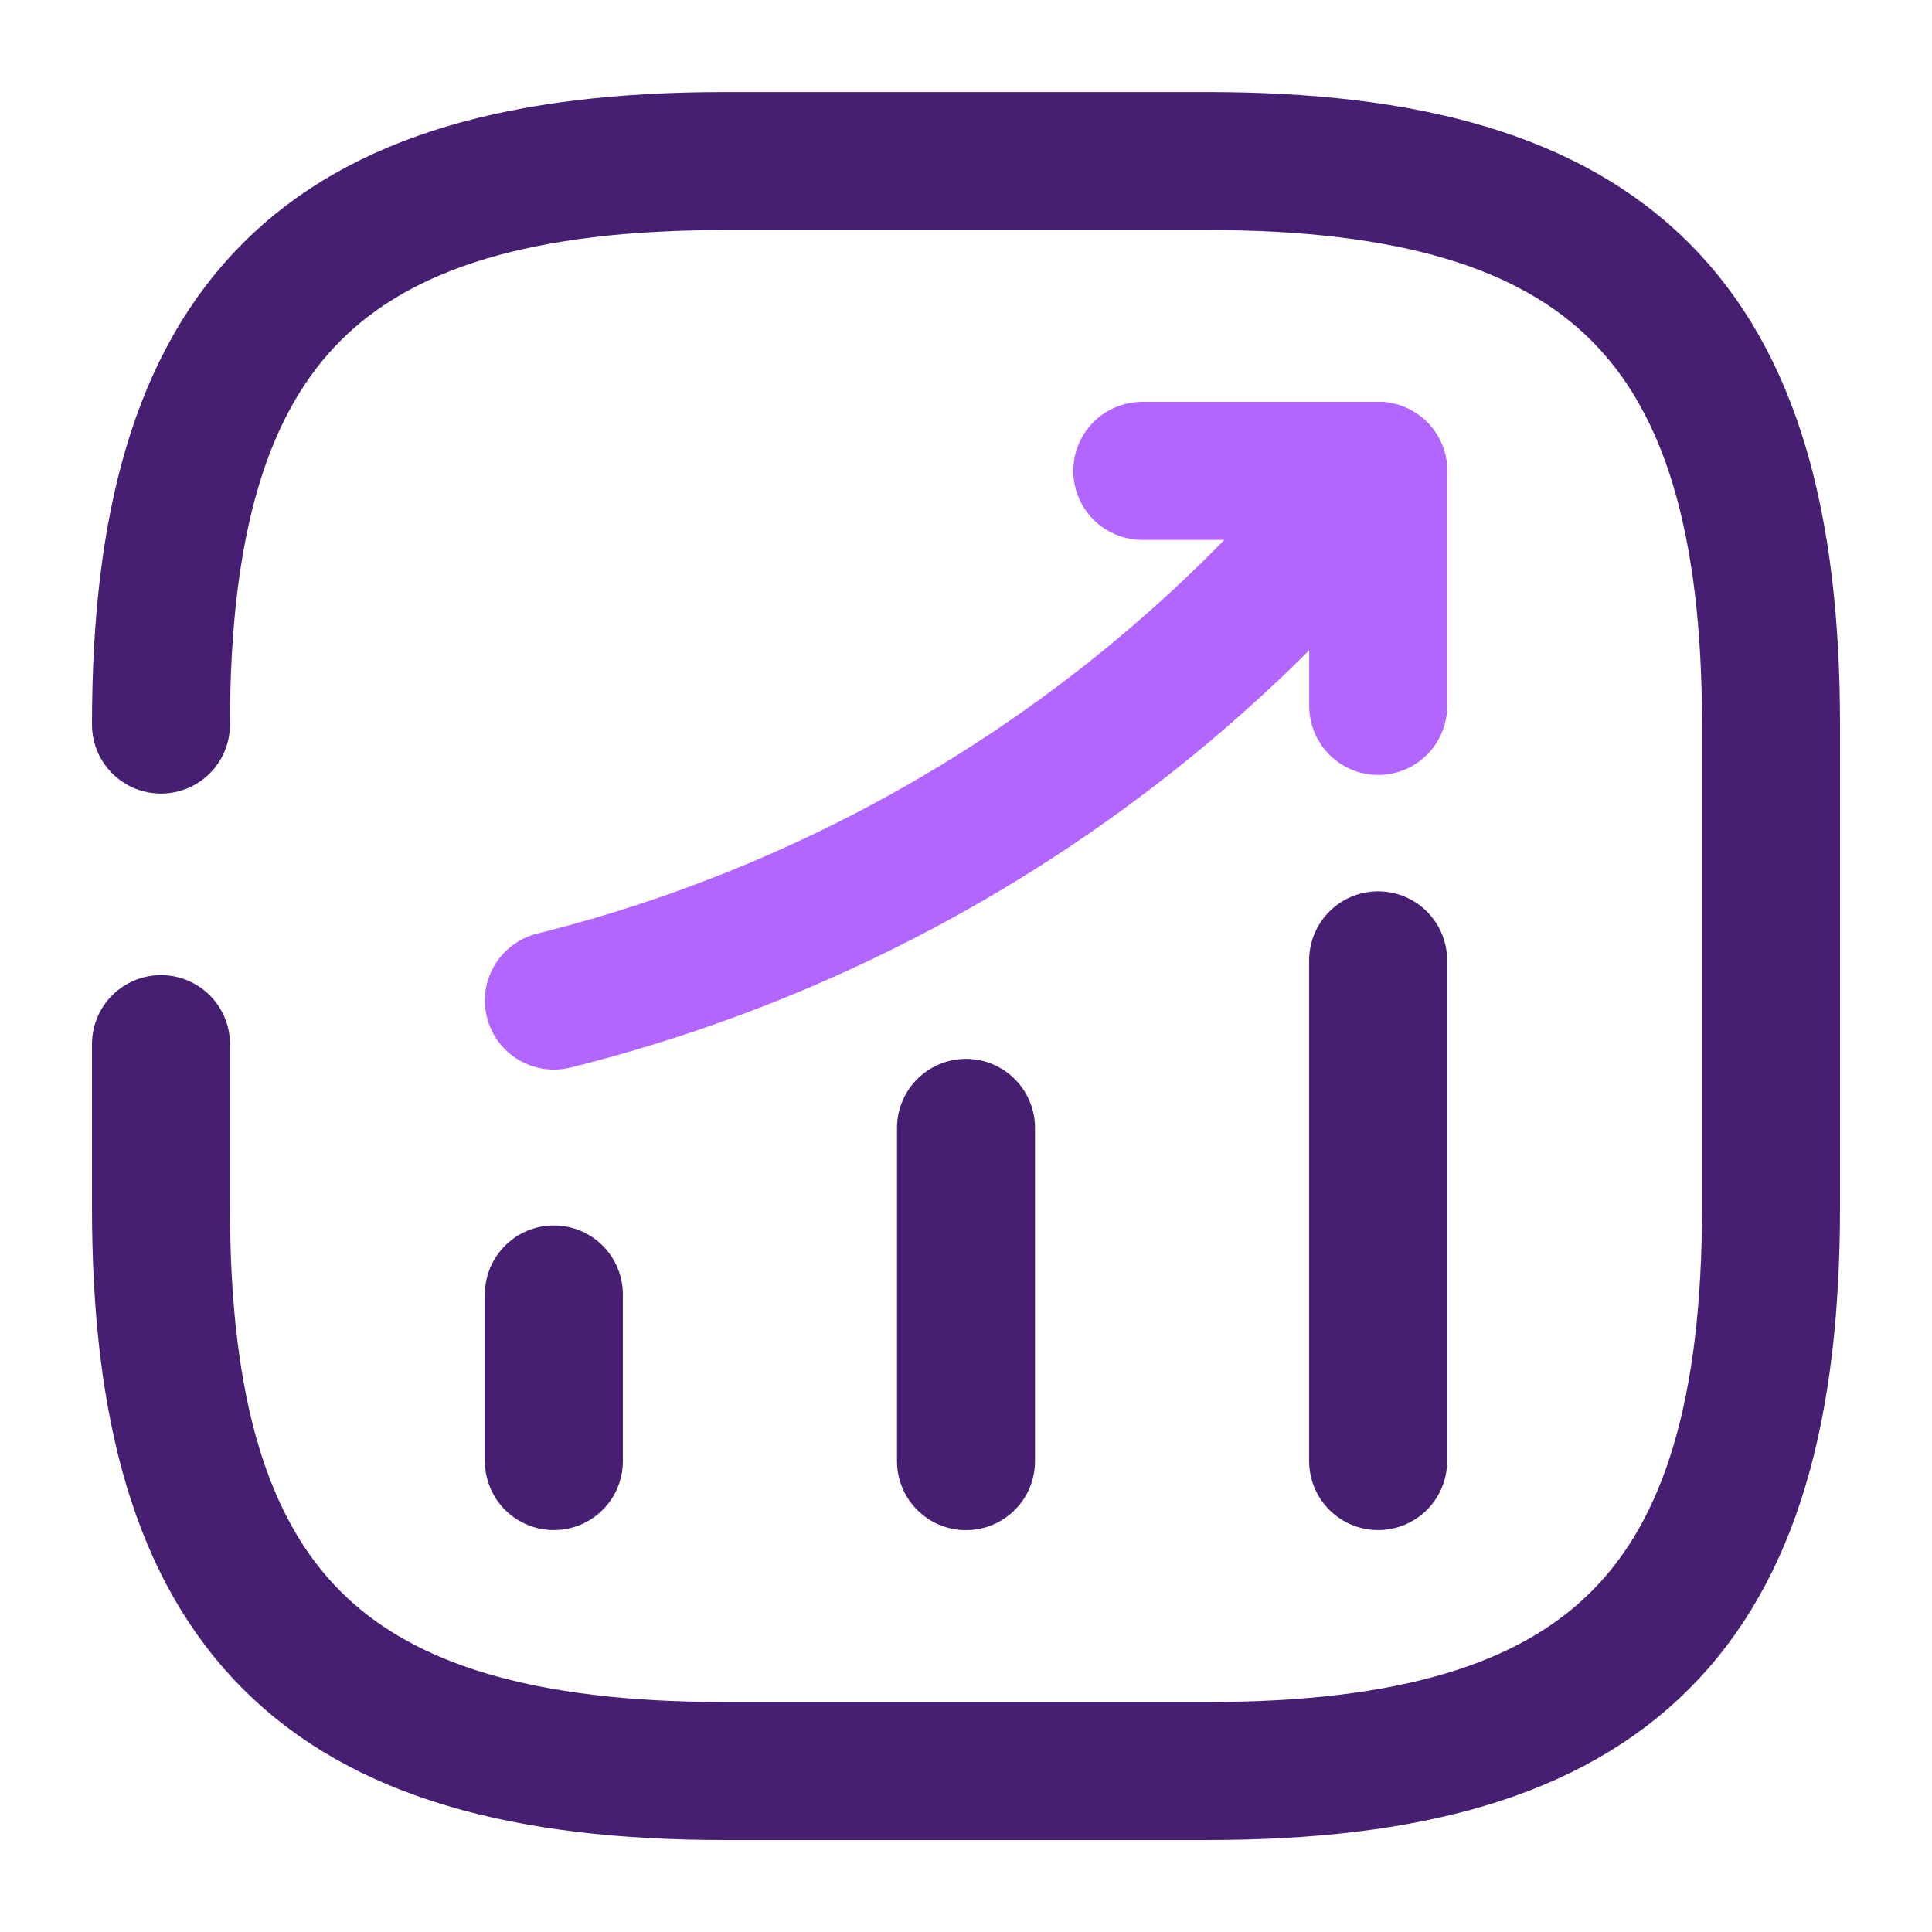 <svg width="28" height="28" viewBox="0 0 28 28" fill="none" xmlns="http://www.w3.org/2000/svg">
<path d="M8.027 21.175V18.76" stroke="#461F72" stroke-width="2" stroke-linecap="round"/>
<path d="M14 21.176V16.346" stroke="#461F72" stroke-width="2" stroke-linecap="round"/>
<path d="M19.973 21.175V13.918" stroke="#461F72" stroke-width="2" stroke-linecap="round"/>
<path d="M19.974 6.824L19.437 7.454C16.462 10.931 12.472 13.393 8.027 14.501" stroke="#B266FF" stroke-width="2" stroke-linecap="round"/>
<path d="M16.555 6.824H19.974V10.231" stroke="#B266FF" stroke-width="2" stroke-linecap="round" stroke-linejoin="round"/>
<path d="M2.333 15.132V17.501C2.333 23.334 4.667 25.667 10.5 25.667H17.5C23.334 25.667 25.667 23.334 25.667 17.501V10.501C25.667 4.667 23.334 2.334 17.5 2.334H10.5C4.667 2.334 2.333 4.667 2.333 10.501" stroke="#461F72" stroke-width="2" stroke-linecap="round" stroke-linejoin="round"/>
</svg>
